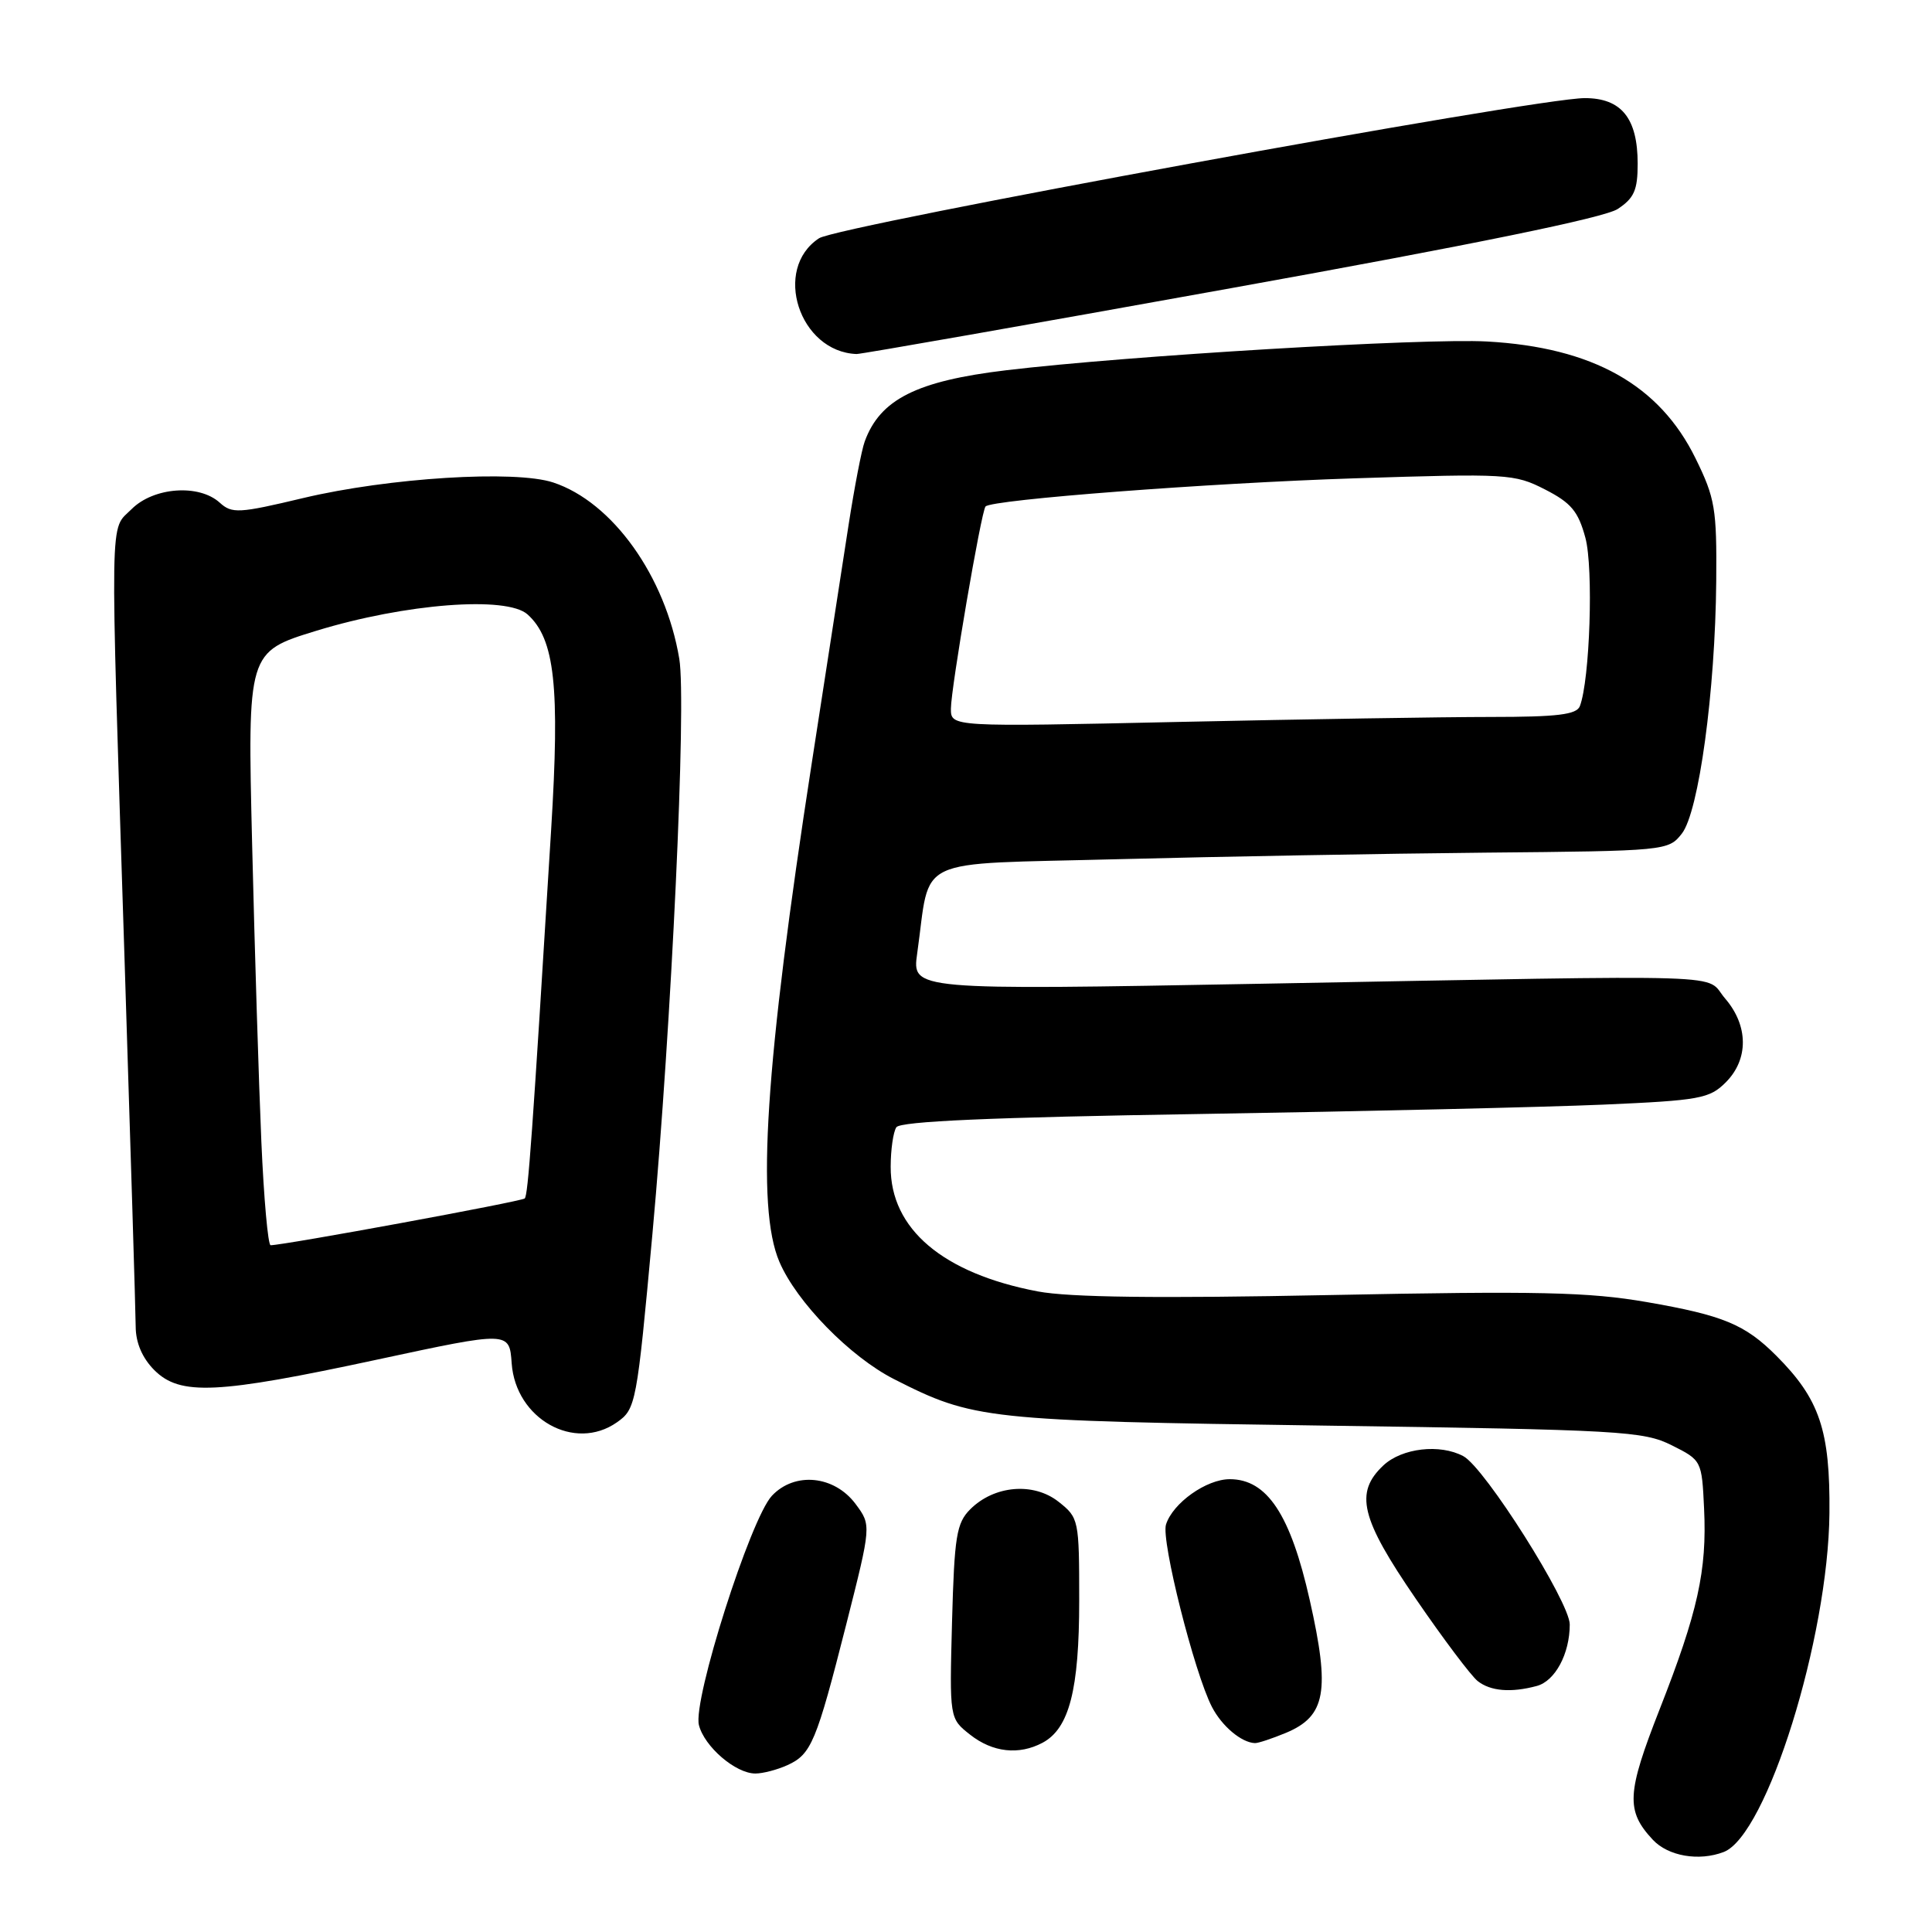 <?xml version="1.0" encoding="UTF-8" standalone="no"?>
<!DOCTYPE svg PUBLIC "-//W3C//DTD SVG 1.1//EN" "http://www.w3.org/Graphics/SVG/1.1/DTD/svg11.dtd" >
<svg xmlns="http://www.w3.org/2000/svg" xmlns:xlink="http://www.w3.org/1999/xlink" version="1.1" viewBox="0 0 256 256">
 <g >
 <path fill="currentColor"
d=" M 228.40 245.40 C 234.10 243.21 242.26 217.04 242.41 200.50 C 242.51 189.52 241.11 185.39 235.37 179.64 C 231.21 175.48 228.33 174.29 218.19 172.53 C 210.52 171.20 203.82 171.05 176.28 171.60 C 153.40 172.06 141.69 171.91 137.51 171.12 C 124.94 168.73 117.98 162.84 118.02 154.60 C 118.02 152.35 118.36 149.99 118.77 149.37 C 119.28 148.58 131.34 148.05 159.00 147.61 C 180.72 147.26 204.76 146.70 212.42 146.37 C 225.24 145.81 226.52 145.57 228.67 143.42 C 231.72 140.37 231.69 135.91 228.59 132.31 C 225.73 128.98 231.67 129.17 167.17 130.35 C 120.85 131.20 120.85 131.20 121.53 126.35 C 123.39 113.25 120.56 114.58 148.04 113.85 C 161.49 113.50 183.42 113.11 196.77 112.98 C 220.77 112.76 221.07 112.73 222.85 110.46 C 225.10 107.60 227.28 91.64 227.41 77.00 C 227.49 67.40 227.26 66.01 224.67 60.74 C 219.89 50.99 211.03 46.03 197.05 45.25 C 188.66 44.79 149.45 47.13 133.33 49.06 C 121.45 50.48 116.61 52.92 114.58 58.50 C 114.17 59.60 113.22 64.55 112.45 69.50 C 111.69 74.45 109.49 88.62 107.58 101.00 C 101.39 141.01 100.16 159.92 103.27 167.19 C 105.55 172.53 112.64 179.78 118.46 182.74 C 129.01 188.10 130.52 188.26 175.50 188.90 C 214.83 189.46 217.75 189.63 221.50 191.50 C 225.48 193.49 225.50 193.54 225.80 199.90 C 226.19 208.11 224.98 213.58 219.90 226.52 C 215.54 237.63 215.42 239.93 219.00 243.77 C 221.03 245.95 225.11 246.66 228.40 245.40 Z  M 104.34 233.89 C 107.50 232.45 108.16 230.88 112.14 215.21 C 115.46 202.10 115.46 202.10 113.38 199.30 C 110.56 195.50 105.30 194.98 102.28 198.20 C 99.44 201.23 91.78 225.28 92.61 228.58 C 93.33 231.44 97.47 235.00 100.09 235.00 C 101.09 235.00 103.00 234.50 104.34 233.89 Z  M 138.15 230.92 C 141.68 229.03 143.00 223.90 143.00 212.10 C 143.00 201.34 142.95 201.11 140.25 198.98 C 136.93 196.37 131.73 196.82 128.56 199.99 C 126.74 201.82 126.46 203.53 126.15 214.88 C 125.81 227.70 125.81 227.70 128.54 229.85 C 131.53 232.21 135.02 232.59 138.15 230.92 Z  M 170.40 229.61 C 175.68 227.40 176.27 224.10 173.55 212.03 C 171.00 200.69 167.90 196.00 162.95 196.00 C 159.85 196.00 155.40 199.16 154.50 202.01 C 153.83 204.10 158.26 221.68 160.59 226.18 C 161.91 228.73 164.49 230.90 166.28 230.97 C 166.71 230.99 168.56 230.37 170.40 229.61 Z  M 203.63 223.40 C 206.06 222.75 208.00 219.14 208.00 215.25 C 208.00 212.28 196.74 194.46 193.90 192.95 C 190.80 191.29 185.77 191.87 183.31 194.17 C 179.46 197.79 180.28 201.18 187.61 211.86 C 191.24 217.16 194.93 222.06 195.80 222.75 C 197.50 224.09 200.21 224.32 203.63 223.40 Z  M 81.74 188.47 C 84.26 186.70 84.38 186.08 86.45 163.50 C 88.98 135.77 90.98 93.10 90.01 87.30 C 88.18 76.35 81.15 66.52 73.30 63.93 C 68.23 62.26 51.52 63.30 40.19 65.99 C 31.63 68.03 30.74 68.08 29.11 66.60 C 26.36 64.11 20.36 64.55 17.45 67.45 C 14.50 70.41 14.56 66.36 16.50 127.00 C 17.30 152.03 17.97 173.98 17.98 175.80 C 17.99 177.94 18.86 179.95 20.45 181.55 C 23.87 184.96 28.70 184.73 50.00 180.15 C 67.50 176.39 67.50 176.39 67.80 180.65 C 68.33 188.02 76.13 192.40 81.74 188.47 Z  M 163.09 38.19 C 195.32 32.39 212.57 28.85 214.34 27.70 C 216.53 26.26 217.00 25.20 217.00 21.70 C 217.00 15.67 214.85 13.00 209.99 13.00 C 203.44 13.00 111.07 29.91 108.53 31.57 C 102.33 35.63 105.90 46.63 113.50 46.91 C 114.05 46.93 136.36 43.01 163.09 38.19 Z  M 126.00 93.91 C 126.00 91.23 130.02 67.72 130.59 67.11 C 131.43 66.20 160.11 64.01 179.50 63.38 C 199.72 62.73 200.66 62.78 204.71 64.85 C 208.19 66.63 209.12 67.75 210.07 71.25 C 211.16 75.28 210.67 90.08 209.34 93.57 C 208.90 94.69 206.38 95.00 197.56 95.00 C 191.38 95.00 172.75 95.30 156.16 95.66 C 126.00 96.32 126.00 96.32 126.00 93.91 Z  M 34.63 151.25 C 34.30 143.69 33.75 126.00 33.41 111.94 C 32.79 86.38 32.79 86.38 41.92 83.58 C 53.70 79.97 67.16 78.93 69.91 81.42 C 73.52 84.68 74.20 90.95 73.03 109.92 C 70.53 150.67 69.97 158.36 69.53 158.80 C 69.14 159.20 37.65 164.99 35.86 165.00 C 35.51 165.00 34.96 158.81 34.63 151.25 Z "/>
</g>
</svg>